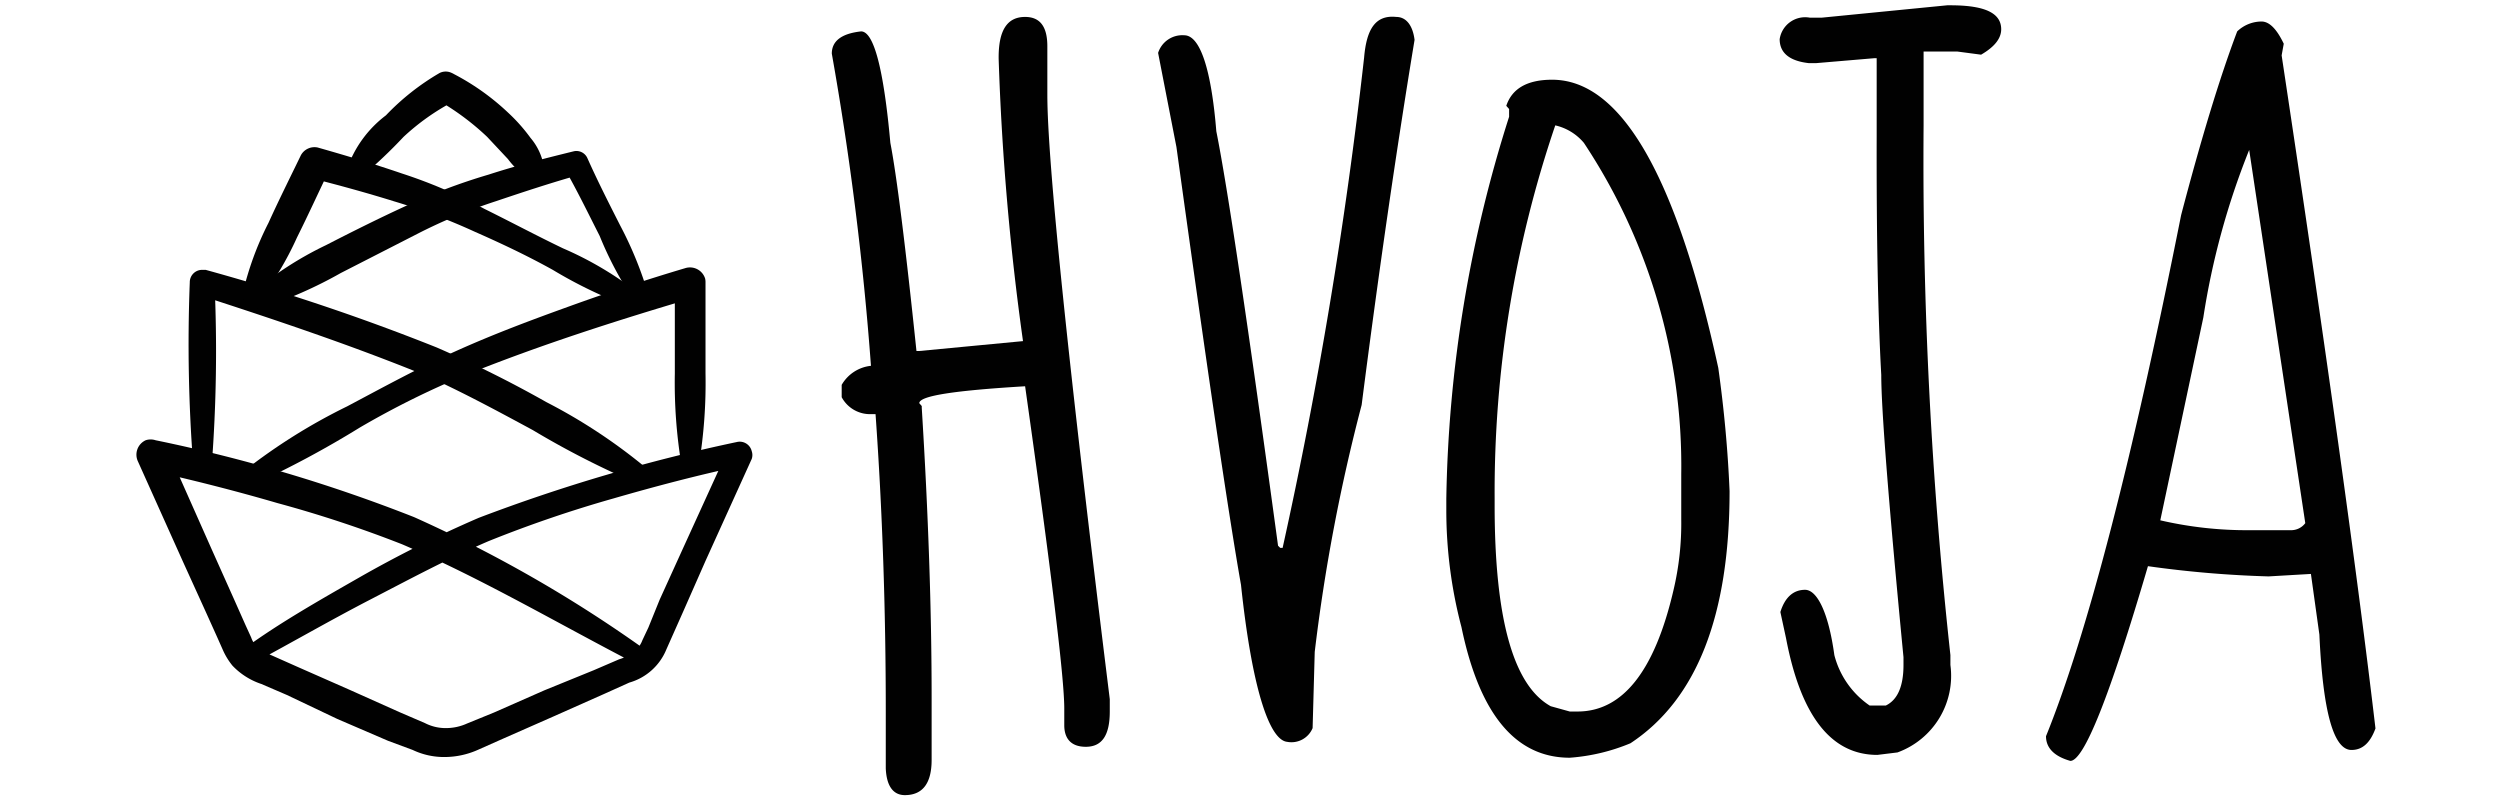 <svg id="Слой_1" data-name="Слой 1" xmlns="http://www.w3.org/2000/svg" viewBox="0 0 70.87 22.68"><defs><style>.cls-1{fill:#010101;}</style></defs><path class="cls-1" d="M18.09,18.85c-2.23-1.15-4.41-2.44-6.69-3.42a34.12,34.12,0,0,0-3.54-1.17c-1.2-.35-2.42-.66-3.64-.93l.51-.62L6,15.57,6.64,17l.32.72.16.35a.7.7,0,0,0,.13.23c.11.14.23.18.5.3l.72.32,1.43.63,1.43.64.72.31a1.28,1.28,0,0,0,.59.14,1.44,1.44,0,0,0,.6-.13L14,20.2l1.43-.63L16.83,19l.72-.31a1.22,1.22,0,0,0,.52-.31.7.7,0,0,0,.14-.23l.17-.36L18.7,17l.65-1.43,1.3-2.85.39.48c-1.22.26-2.44.58-3.65.93a35.11,35.11,0,0,0-3.54,1.21c-1.14.49-2.24,1.08-3.36,1.66s-2.21,1.21-3.31,1.8a.25.25,0,0,1-.34-.09.25.25,0,0,1,.08-.32c1-.73,2.13-1.37,3.23-2a34.08,34.08,0,0,1,3.42-1.71,49,49,0,0,1,7.32-2.15.35.35,0,0,1,.42.26.34.34,0,0,1,0,.22h0L20,15.9l-.63,1.43-.32.72-.16.36a1.61,1.61,0,0,1-1.05.94l-.71.32-1.44.64-1.43.63-.72.32a2.33,2.33,0,0,1-.92.2,2.06,2.06,0,0,1-.92-.2L11,21l-1.44-.62L8.13,19.7l-.72-.31a2,2,0,0,1-.82-.52,1.94,1.94,0,0,1-.27-.44l-.16-.36-.32-.71-.65-1.43L3.91,13.08a.45.45,0,0,1,.22-.6.45.45,0,0,1,.28,0,44.32,44.32,0,0,1,7.33,2.18,37.92,37.92,0,0,1,6.61,3.8.24.24,0,0,1,.06.34.25.25,0,0,1-.31.08Z"/><path class="cls-1" d="M6.92,13.35a16.42,16.42,0,0,1,2.92-1.83c1-.53,2-1.08,3.09-1.57s2.14-.88,3.22-1.27,2.17-.75,3.28-1.08a.45.45,0,0,1,.56.3A.49.49,0,0,1,20,8h0c0,.86,0,1.73,0,2.59a14.23,14.23,0,0,1-.19,2.6.25.25,0,0,1-.3.19.25.25,0,0,1-.19-.19,14.23,14.23,0,0,1-.19-2.6c0-.86,0-1.73,0-2.59l.57.43c-2.17.64-4.36,1.34-6.45,2.18a24.68,24.68,0,0,0-3.05,1.51,28,28,0,0,1-3,1.61.24.24,0,0,1-.32-.12A.23.23,0,0,1,6.92,13.35Z"/><path class="cls-1" d="M5.48,13.22A45,45,0,0,1,5.38,8a.35.35,0,0,1,.34-.35h.11a62.19,62.19,0,0,1,6.55,2.2,33.36,33.36,0,0,1,3.11,1.55,15.65,15.65,0,0,1,2.88,1.91.25.25,0,0,1,0,.35.23.23,0,0,1-.27.06,24.82,24.82,0,0,1-3-1.53c-1-.54-2-1.08-3-1.53C10,9.8,7.79,9.06,5.63,8.36L6.08,8A42.82,42.82,0,0,1,6,13.22a.24.24,0,0,1-.27.21A.24.24,0,0,1,5.48,13.22Z"/><path class="cls-1" d="M17.91,8.72a12.8,12.8,0,0,1-2.24-1.07c-.72-.4-1.46-.75-2.21-1.08a17.46,17.46,0,0,0-2.28-.86c-.77-.24-1.57-.46-2.36-.66l.52-.24c-.31.64-.6,1.28-.92,1.92a9.07,9.07,0,0,1-1.1,1.83.26.26,0,0,1-.36,0,.24.24,0,0,1-.08-.24,8.7,8.7,0,0,1,.73-2c.29-.64.61-1.28.92-1.92h0A.44.44,0,0,1,9,4.18c.81.23,1.61.47,2.4.74a14,14,0,0,1,2.33,1c.75.37,1.48.76,2.23,1.12a9.67,9.67,0,0,1,2.14,1.27.25.25,0,0,1,0,.35A.28.28,0,0,1,17.91,8.72Z"/><path class="cls-1" d="M18,8.56a10.05,10.05,0,0,1-1-1.87C16.65,6,16.36,5.4,16,4.77l.41.19c-.78.22-1.57.48-2.34.74a15.11,15.11,0,0,0-2.24.93L9.66,7.74a12.15,12.15,0,0,1-2.28,1,.26.26,0,0,1-.31-.19.26.26,0,0,1,.07-.24,9.8,9.8,0,0,1,2.1-1.36c.74-.38,1.48-.75,2.24-1.1a16.51,16.51,0,0,1,2.37-.9c.8-.26,1.6-.46,2.41-.66h0a.34.34,0,0,1,.39.19c.29.65.61,1.28.93,1.91a10.6,10.6,0,0,1,.81,2,.26.26,0,0,1-.18.31A.27.27,0,0,1,18,8.56Z"/><path class="cls-1" d="M9.83,4.81a3.22,3.22,0,0,1,1.11-1.54,6.88,6.88,0,0,1,1.52-1.2.39.39,0,0,1,.35,0h0a6.81,6.81,0,0,1,1.59,1.12,4.91,4.91,0,0,1,.64.72,1.68,1.68,0,0,1,.39.9.26.26,0,0,1-.25.28.24.24,0,0,1-.14,0l0,0a2.23,2.23,0,0,1-.64-.58l-.59-.63a7.29,7.29,0,0,0-1.33-1h.37a6.51,6.51,0,0,0-1.41,1A14.1,14.1,0,0,1,10.26,5l0,0a.24.24,0,0,1-.35,0A.28.28,0,0,1,9.83,4.81Z"/><path class="cls-1" d="M29.06.48c.42,0,.63.27.63.83V2.68q0,2.85,1.77,17.14v.35c0,.69-.23,1-.68,1s-.61-.27-.61-.61v-.48q0-1.29-1.11-9.13c-2,.12-3,.27-3,.48l.07.08v.05q.28,4.52.28,8.23v1.75c0,.66-.25,1-.76,1-.33,0-.52-.26-.54-.76V20.17q0-4.35-.29-8.43h-.13a.91.91,0,0,1-.83-.48v-.35a1.09,1.09,0,0,1,.83-.54,87.22,87.22,0,0,0-1.11-8.85c0-.36.28-.57.83-.63.36,0,.64,1.06.83,3.16q.27,1.4.74,5.9h.08L29,9.67a74.87,74.87,0,0,1-.69-8C28.3.86,28.55.48,29.06.48Z"/><path class="cls-1" d="M39.58.48c.29,0,.47.25.52.65q-.78,4.73-1.5,10.35a51.54,51.54,0,0,0-1.33,7l-.06,2.16a.65.65,0,0,1-.72.39c-.51-.05-1-1.53-1.31-4.45q-.54-3.06-1.83-12.41L32.83,1.5a.72.72,0,0,1,.74-.5c.46,0,.77,1,.91,2.72q.48,2.4,1.75,11.75l.06.06h.07a132.92,132.92,0,0,0,2.31-13.9C38.74.81,39,.42,39.58.48Z"/><path class="cls-1" d="M44,2.26q2.93,0,4.71,8.17c.16,1.14.27,2.3.32,3.49,0,3.53-.93,5.91-2.81,7.15a5.49,5.49,0,0,1-1.72.41c-1.54,0-2.56-1.24-3.07-3.7A13,13,0,0,1,41,14.49v-.35A37.43,37.43,0,0,1,42.78,3.31V3.09L42.7,3C42.86,2.52,43.28,2.26,44,2.26Zm.09,1.29a32.3,32.3,0,0,0-1.72,10.59v.19q0,4.81,1.59,5.69l.54.15h.22q1.92,0,2.72-3.44a8.19,8.19,0,0,0,.22-2V13.44A16.56,16.56,0,0,0,44.9,4.05,1.49,1.49,0,0,0,44.07,3.55Z"/><path class="cls-1" d="M55.2.15h.09c1,0,1.44.23,1.44.68q0,.39-.57.72l-.68-.09h-.95V3.57a128.43,128.43,0,0,0,.76,15v.28a2.31,2.31,0,0,1-1.5,2.48l-.57.07c-1.31,0-2.17-1.1-2.59-3.31l-.16-.74c.13-.42.37-.63.7-.63s.66.61.83,1.85A2.48,2.48,0,0,0,53,20h.46c.33-.16.5-.54.5-1.15v-.22q-.63-6.54-.63-8-.14-2.52-.13-6.77V1.65h-.07l-1.65.14h-.2c-.55-.06-.83-.29-.83-.68A.73.73,0,0,1,51.3.5h.35Z"/><path class="cls-1" d="M64.11.61q.33,0,.63.63l-.06.33q1.89,12.52,2.66,19.08c-.15.41-.37.61-.68.61-.51,0-.81-1.09-.91-3.27l-.24-1.72-1.2.07a30.52,30.52,0,0,1-3.42-.29q-1.62,5.52-2.2,5.52h0c-.46-.13-.69-.37-.69-.7q1.75-4.32,3.83-14.77C62.38,4,62.92,2.21,63.42.89A1,1,0,0,1,64.11.61ZM61.24,14.75a10.87,10.87,0,0,0,2.52.28h1.18a.5.5,0,0,0,.41-.2L63.76,4.25h0A21.52,21.52,0,0,0,62.46,9Z"/></svg>
